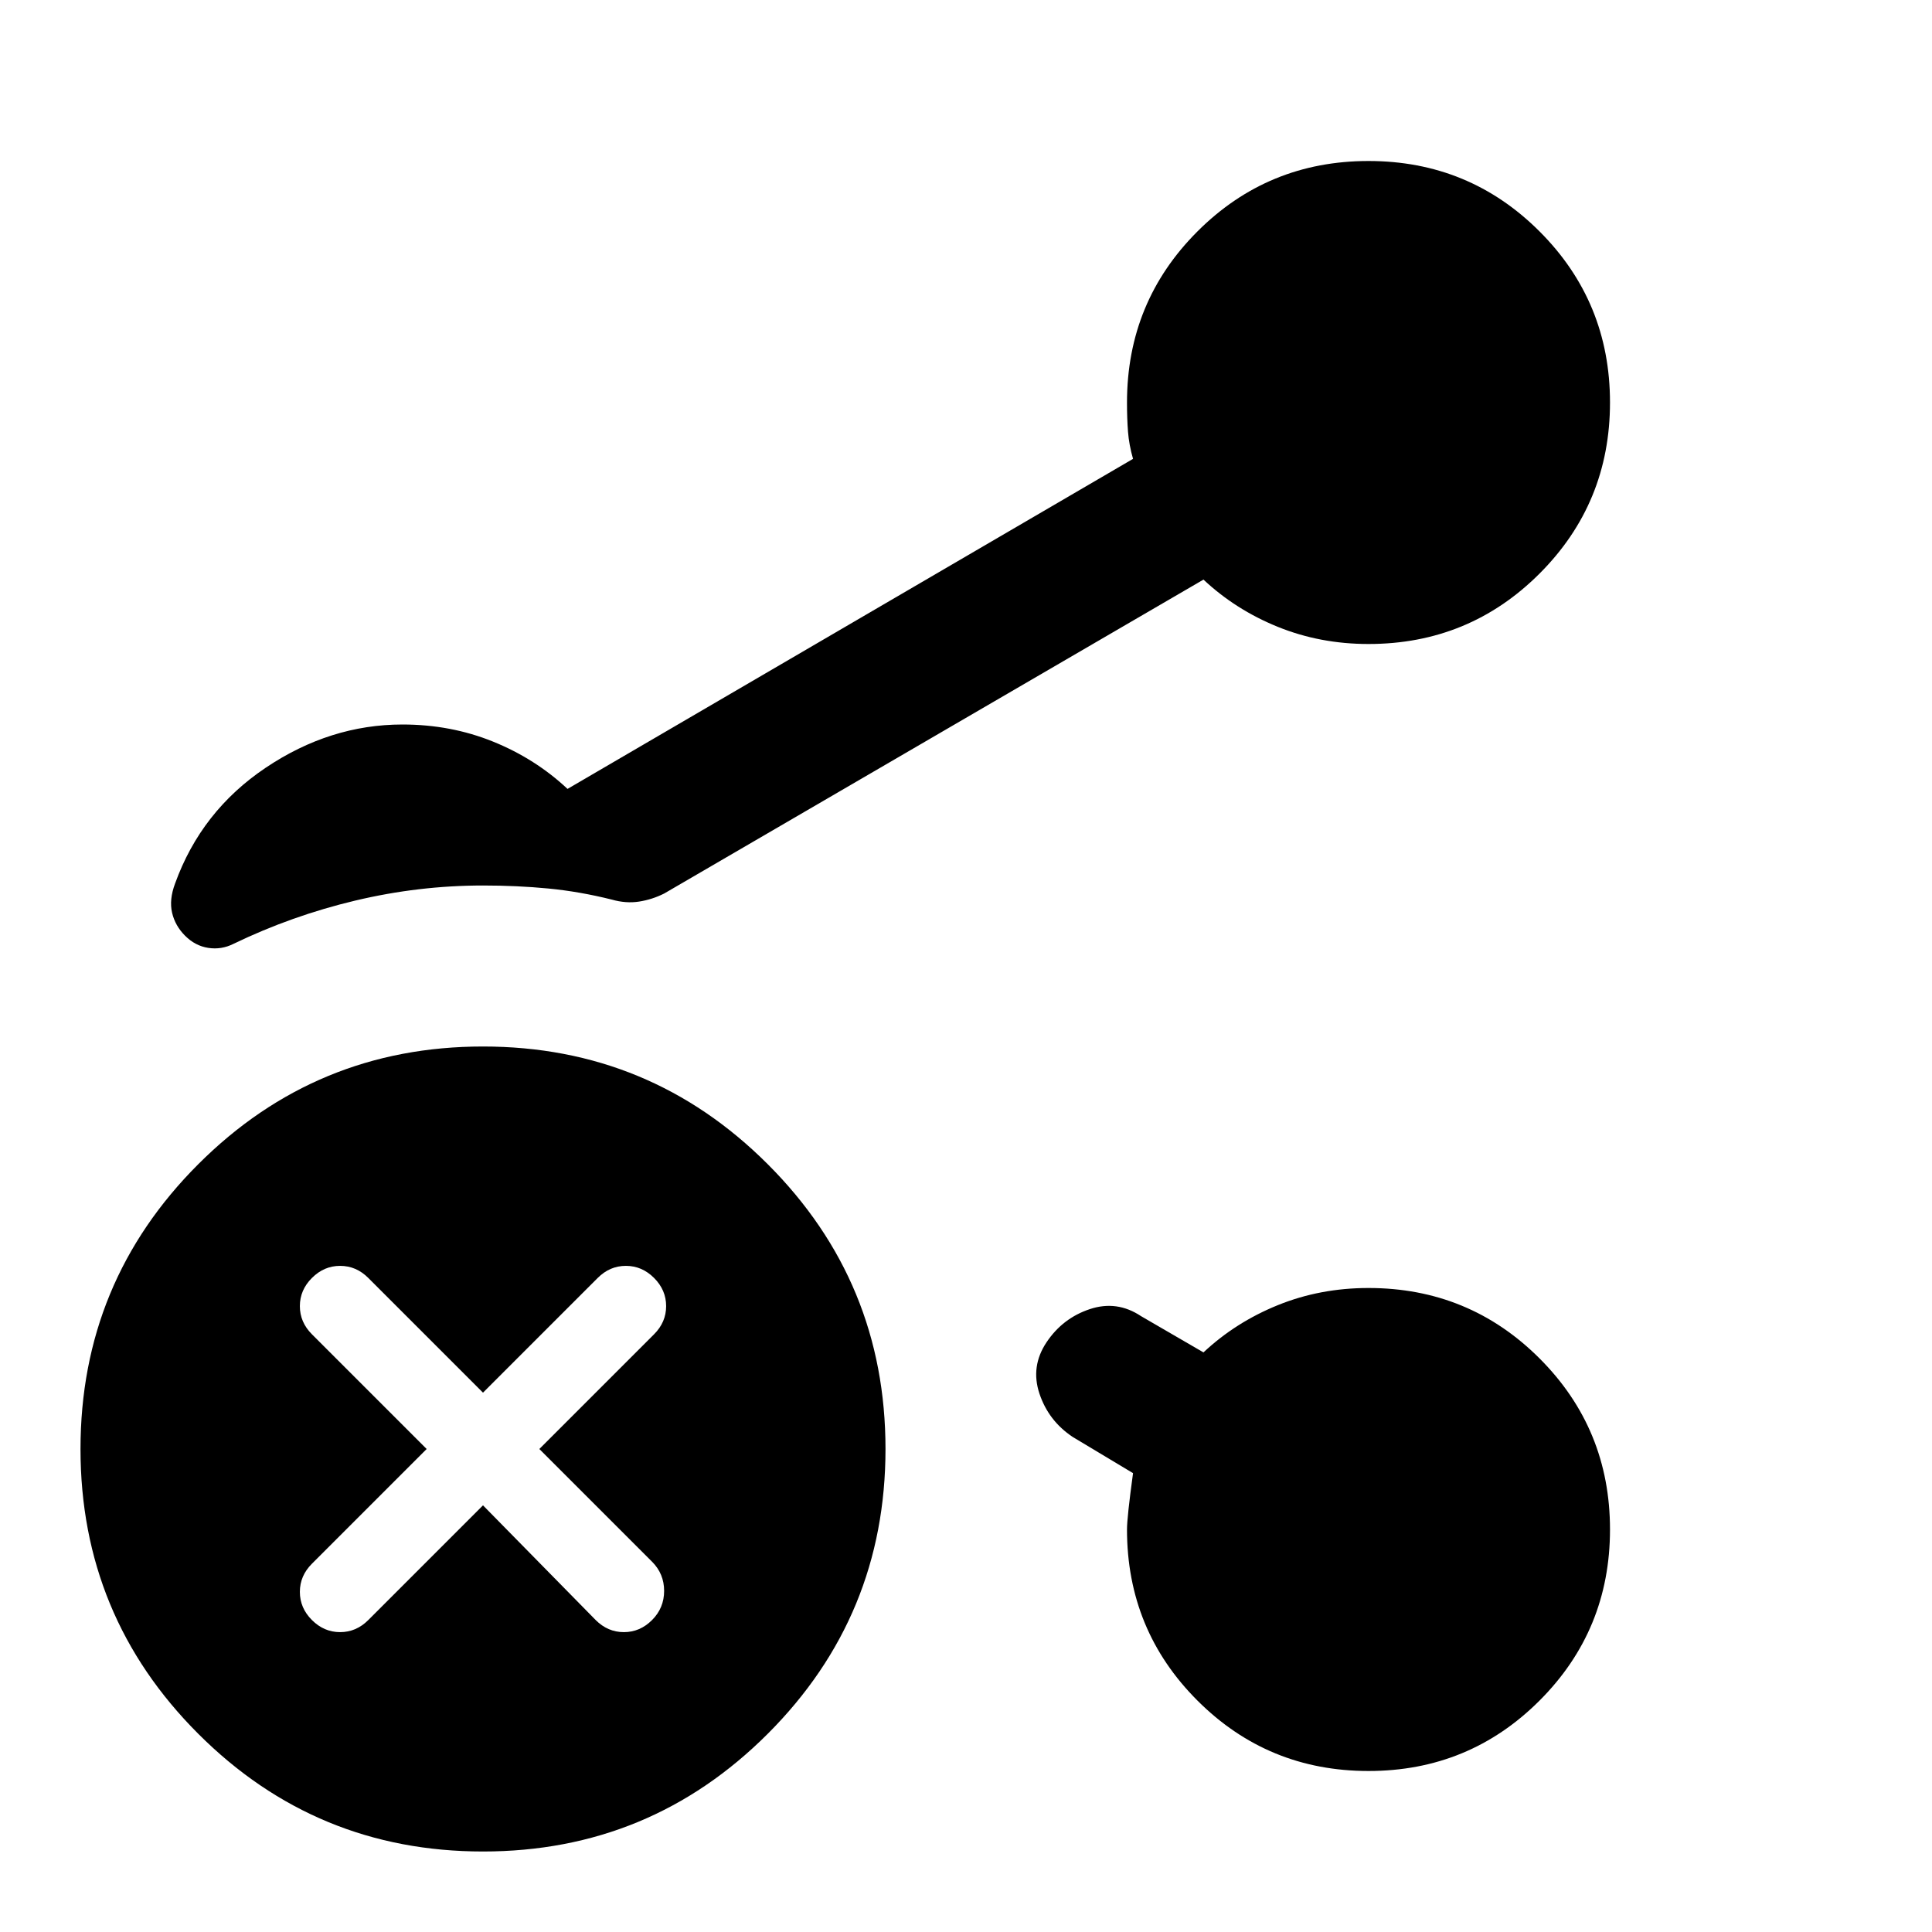 <svg xmlns="http://www.w3.org/2000/svg" height="24" viewBox="0 -960 960 960" width="24"><path d="M680-640q-24 0-45-8.5T598-672L330-516q-6 3-12.5 4t-13.5-1q-16-4-31.5-5.5T240-520q-32 0-63.5 7.5T116-491q-6 3-12.5 2T92-495q-5-5-6.5-11.5T87-521q13-36 45-57.5t68-21.5q24 0 45 8.5t37 23.5l281-164q-2-7-2.5-13.5T560-760q0-50 35-85t85-35q50 0 85 35t35 85q0 50-35 85t-85 35Zm0 560q-50 0-85-35t-35-85q0-6 3-28l-30-18q-12-8-16.5-21.5T520-293q8-12 21.5-16.5T567-306l31 18q16-15 37-23.5t45-8.5q50 0 85 35t35 85q0 50-35 85t-85 35ZM240-40q-83 0-141.5-58.5T40-240q0-83 58.5-141.5T240-440q83 0 141.5 58.5T440-240q0 83-58.5 141.5T240-40Zm0-172 56 57q6 6 14 6t14-6q6-6 6-14.5t-6-14.5l-56-56 57-57q6-6 6-14t-6-14q-6-6-14-6t-14 6l-57 57-57-57q-6-6-14-6t-14 6q-6 6-6 14t6 14l57 57-57 57q-6 6-6 14t6 14q6 6 14 6t14-6l57-57Z"/></svg>